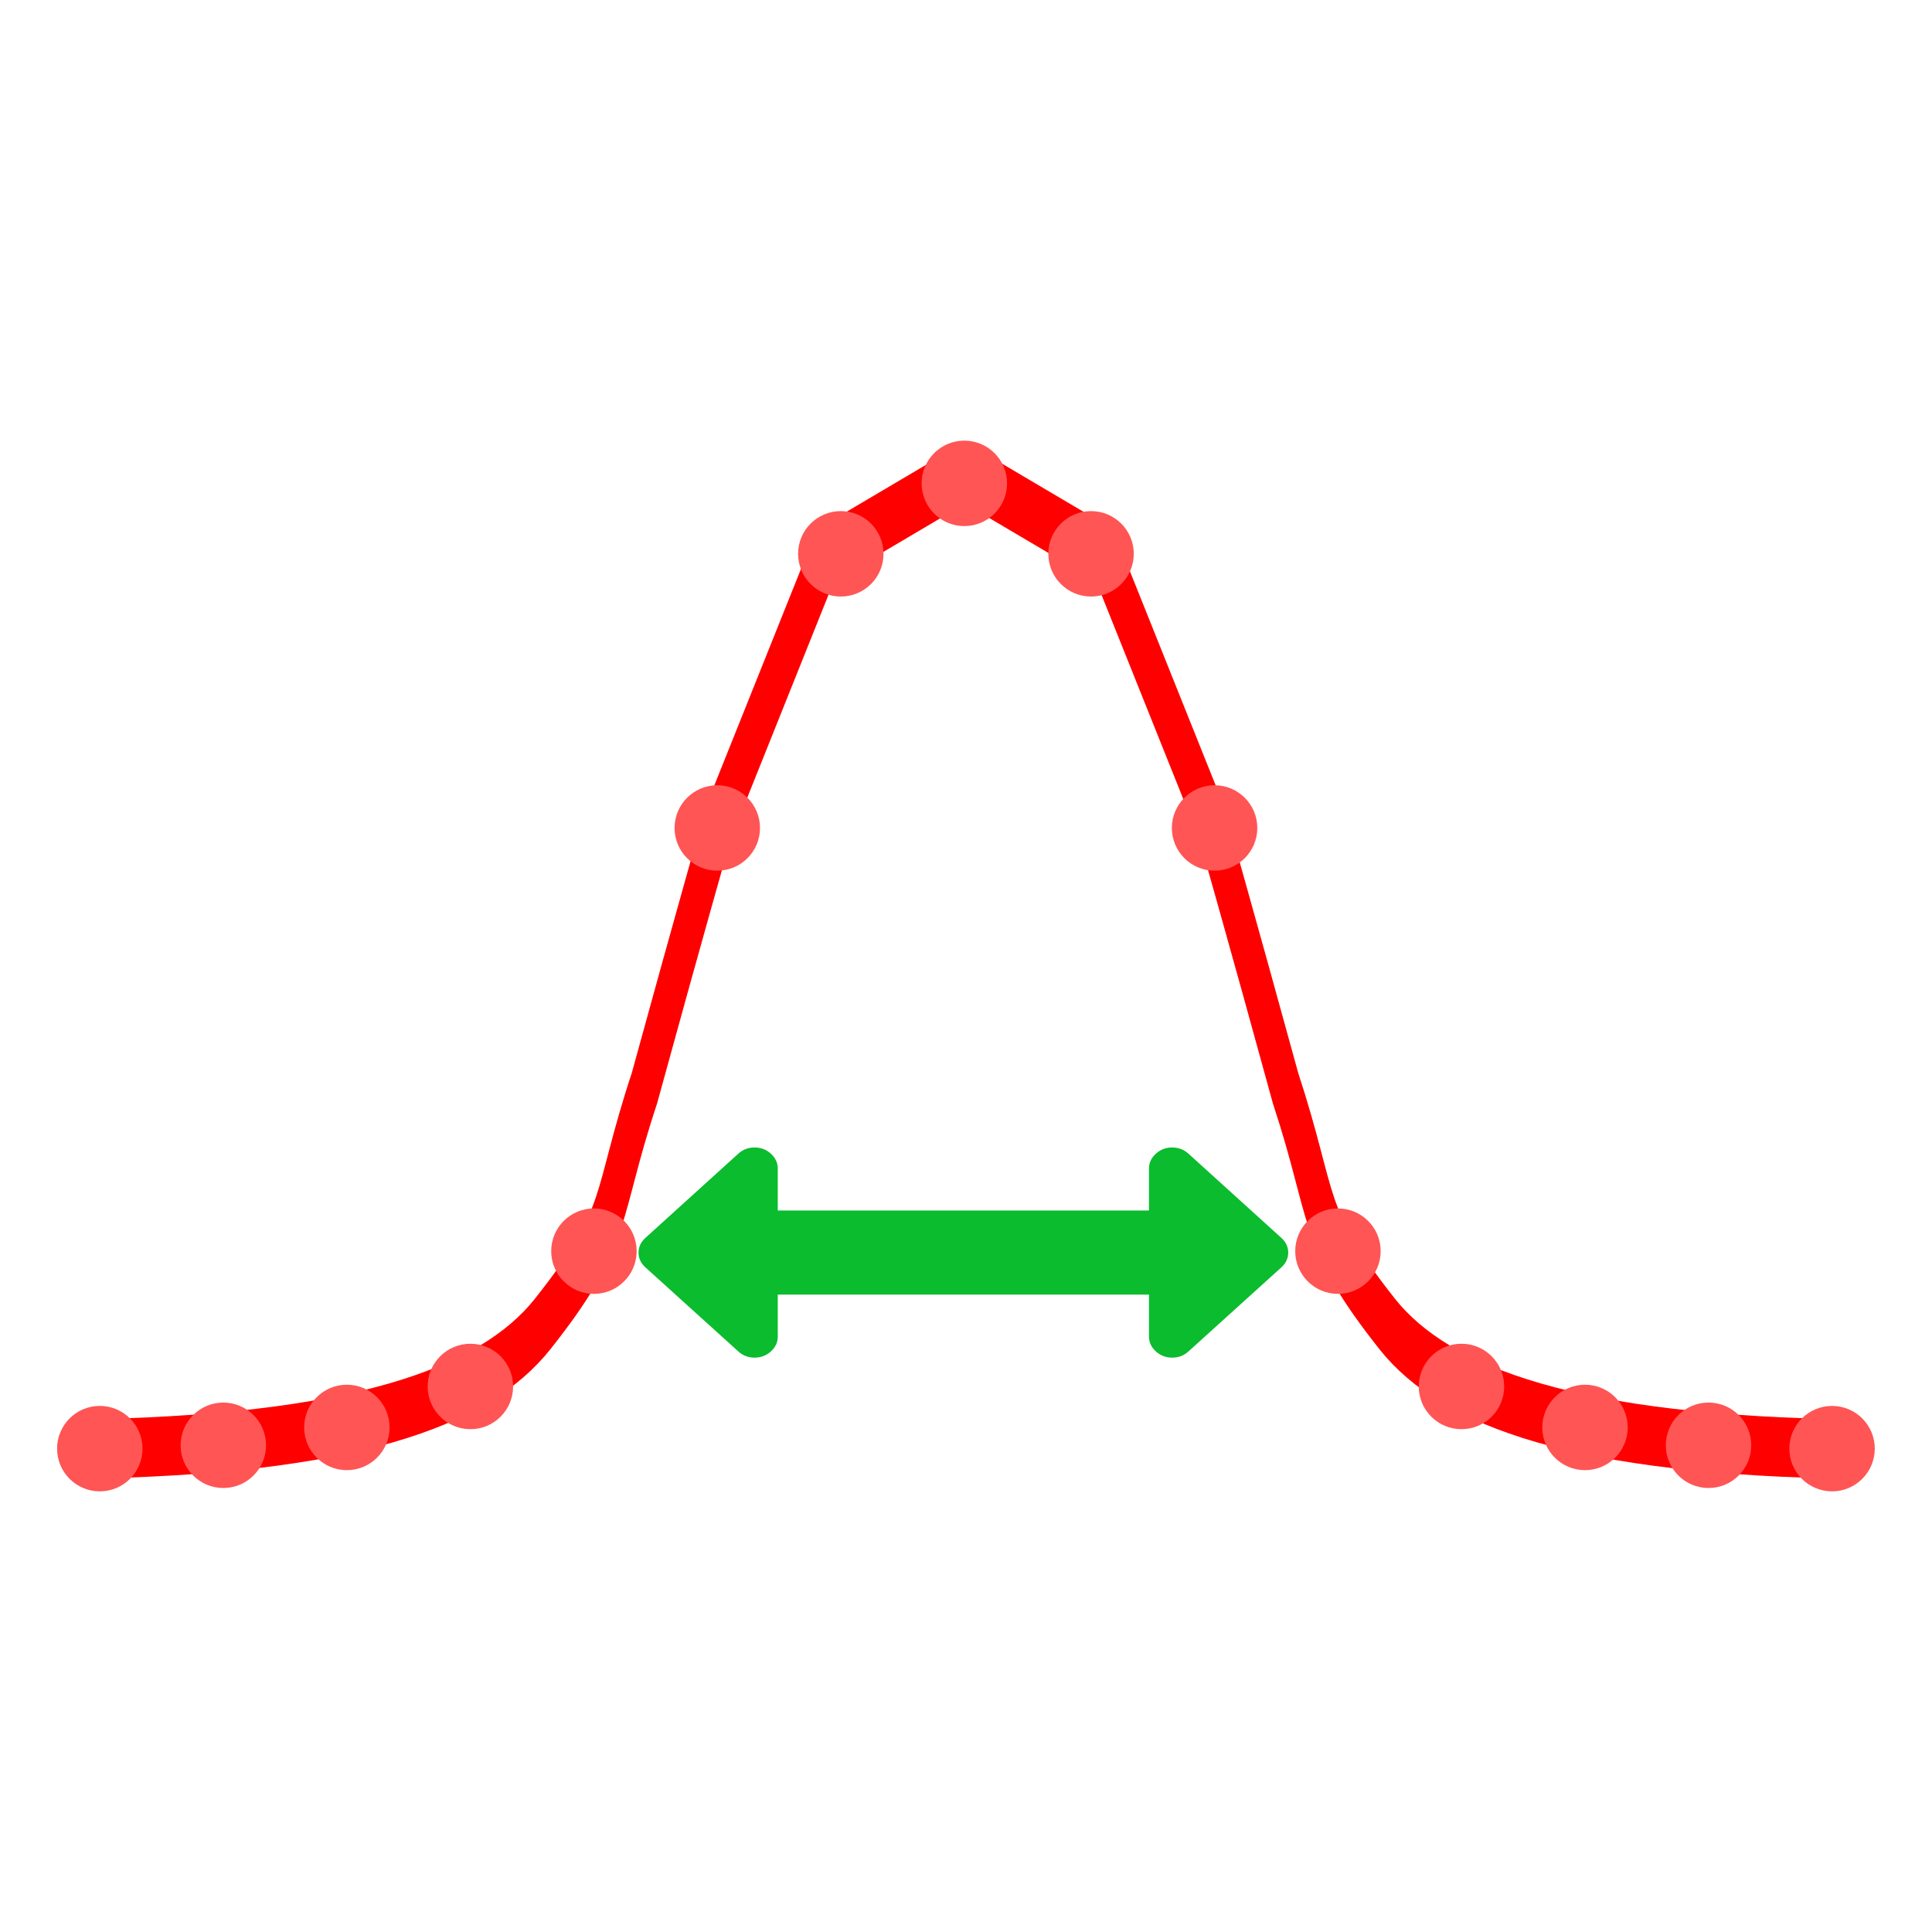 <?xml version="1.0" encoding="UTF-8" standalone="no"?>
<svg
   role="img"
   focusable="false"
   aria-hidden="true"
   viewBox="0 0 14 14"
   version="1.1"
   id="svg12"
   sodipodi:docname="fw1e2.svg"
   inkscape:version="1.3.2 (091e20e, 2023-11-25, custom)"
   xmlns:inkscape="http://www.inkscape.org/namespaces/inkscape"
   xmlns:sodipodi="http://sodipodi.sourceforge.net/DTD/sodipodi-0.dtd"
   xmlns="http://www.w3.org/2000/svg"
   xmlns:svg="http://www.w3.org/2000/svg">
  <defs
     id="defs16" />
  <sodipodi:namedview
     id="namedview14"
     pagecolor="#ffffff"
     bordercolor="#000000"
     borderopacity="0.25"
     inkscape:showpageshadow="2"
     inkscape:pageopacity="0.0"
     inkscape:pagecheckerboard="0"
     inkscape:deskcolor="#d1d1d1"
     showgrid="false"
     inkscape:zoom="45.254834"
     inkscape:cx="5.203864"
     inkscape:cy="6.9053397"
     inkscape:window-width="1920"
     inkscape:window-height="1009"
     inkscape:window-x="-8"
     inkscape:window-y="-8"
     inkscape:window-maximized="1"
     inkscape:current-layer="svg12" />
  <g
     id="g5"
     transform="matrix(1.155,0,0,1.155,-1.499,0.912)">
    <g
       id="g3"
       transform="matrix(0.999,0,0,2.014,0.004,-8.45)">
      <path
         style="fill:none;fill-opacity:0.817;stroke:#ff0000;stroke-width:0.185;stroke-opacity:1"
         d="M 1.759,8.318 C 3.516,8.307 4.337,8.157 4.703,7.928 5.195,7.62 5.092,7.569 5.342,7.194 5.621,6.689 5.809,6.363 5.809,6.363 L 6.479,5.533 7.37,5.272"
         id="path32265"
         sodipodi:nodetypes="cszccc" />
      <path
         style="fill:none;fill-opacity:0.817;stroke:#ff0000;stroke-width:0.185;stroke-opacity:1"
         d="M 12.952,8.318 C 11.195,8.307 10.374,8.157 10.007,7.928 9.516,7.62 9.618,7.569 9.369,7.194 9.09,6.689 8.902,6.363 8.902,6.363 L 8.232,5.533 7.341,5.272"
         id="path32265-7"
         sodipodi:nodetypes="cszccc" />
    </g>
    <g
       id="g4">
      <circle
         cx="6.573"
         cy="2.685"
         r="0.268"
         id="circle20-2"
         style="fill:#ff5555;stroke-width:0.089" />
      <circle
         cx="5.798"
         cy="4.405"
         r="0.268"
         id="circle22-3"
         style="fill:#ff5555;stroke-width:0.089" />
      <circle
         cx="5.024"
         cy="7.06"
         r="0.268"
         id="circle24-6"
         style="fill:#ff5555;stroke-width:0.089" />
      <circle
         cx="4.249"
         cy="7.909"
         r="0.268"
         id="circle26-0"
         style="fill:#ff5555;stroke-width:0.089" />
      <circle
         cx="3.474"
         cy="8.166"
         r="0.268"
         id="circle28-1"
         style="fill:#ff5555;stroke-width:0.089" />
      <circle
         cx="1.924"
         cy="8.299"
         r="0.268"
         id="circle28-1-1"
         style="fill:#ff5555;stroke-width:0.089" />
      <circle
         cx="2.699"
         cy="8.278"
         r="0.268"
         id="circle28-1-31"
         style="fill:#ff5555;stroke-width:0.089" />
    </g>
    <g
       id="g4-9"
       transform="matrix(-1,0,0,1,14.716,0)">
      <circle
         cx="6.573"
         cy="2.685"
         r="0.268"
         id="circle20-2-0"
         style="fill:#ff5555;stroke-width:0.089" />
      <circle
         cx="5.798"
         cy="4.405"
         r="0.268"
         id="circle22-3-2"
         style="fill:#ff5555;stroke-width:0.089" />
      <circle
         cx="5.024"
         cy="7.06"
         r="0.268"
         id="circle24-6-9"
         style="fill:#ff5555;stroke-width:0.089" />
      <circle
         cx="4.249"
         cy="7.909"
         r="0.268"
         id="circle26-0-2"
         style="fill:#ff5555;stroke-width:0.089" />
      <circle
         cx="3.474"
         cy="8.166"
         r="0.268"
         id="circle28-1-5"
         style="fill:#ff5555;stroke-width:0.089" />
      <circle
         cx="1.924"
         cy="8.299"
         r="0.268"
         id="circle28-1-1-8"
         style="fill:#ff5555;stroke-width:0.089" />
      <circle
         cx="2.699"
         cy="8.278"
         r="0.268"
         id="circle28-1-31-2"
         style="fill:#ff5555;stroke-width:0.089" />
    </g>
    <circle
       cx="7.348"
       cy="2.243"
       r="0.268"
       id="circle28-1-2"
       style="fill:#ff5555;stroke-width:0.089" />
  </g>
  <path
     d="M 5.636,9.686 V 9.381 h 2.69 v 0.305 c 0,0.041 0.017,0.077 0.05,0.107 0.033,0.03 0.073,0.045 0.118,0.045 0.046,0 0.085,-0.015 0.118,-0.045 L 9.285,9.184 c 0.033,-0.03 0.05,-0.066 0.05,-0.107 0,-0.041 -0.017,-0.077 -0.05,-0.107 L 8.612,8.36 c -0.033,-0.03 -0.073,-0.045 -0.118,-0.045 -0.046,0 -0.085,0.015 -0.118,0.045 -0.033,0.03 -0.05,0.066 -0.05,0.107 V 8.772 H 5.636 V 8.467 c 0,-0.041 -0.017,-0.077 -0.05,-0.107 -0.033,-0.03 -0.073,-0.045 -0.118,-0.045 -0.046,0 -0.085,0.015 -0.118,0.045 L 4.677,8.97 c -0.033,0.03 -0.05,0.066 -0.05,0.107 0,0.041 0.017,0.077 0.05,0.107 l 0.673,0.609 c 0.033,0.03 0.073,0.045 0.118,0.045 0.045,0 0.085,-0.015 0.118,-0.045 0.033,-0.03 0.05,-0.066 0.05,-0.107 z"
     id="path1"
     style="fill:#0abc2e;fill-opacity:1;stroke-width:0.373" />
</svg>
